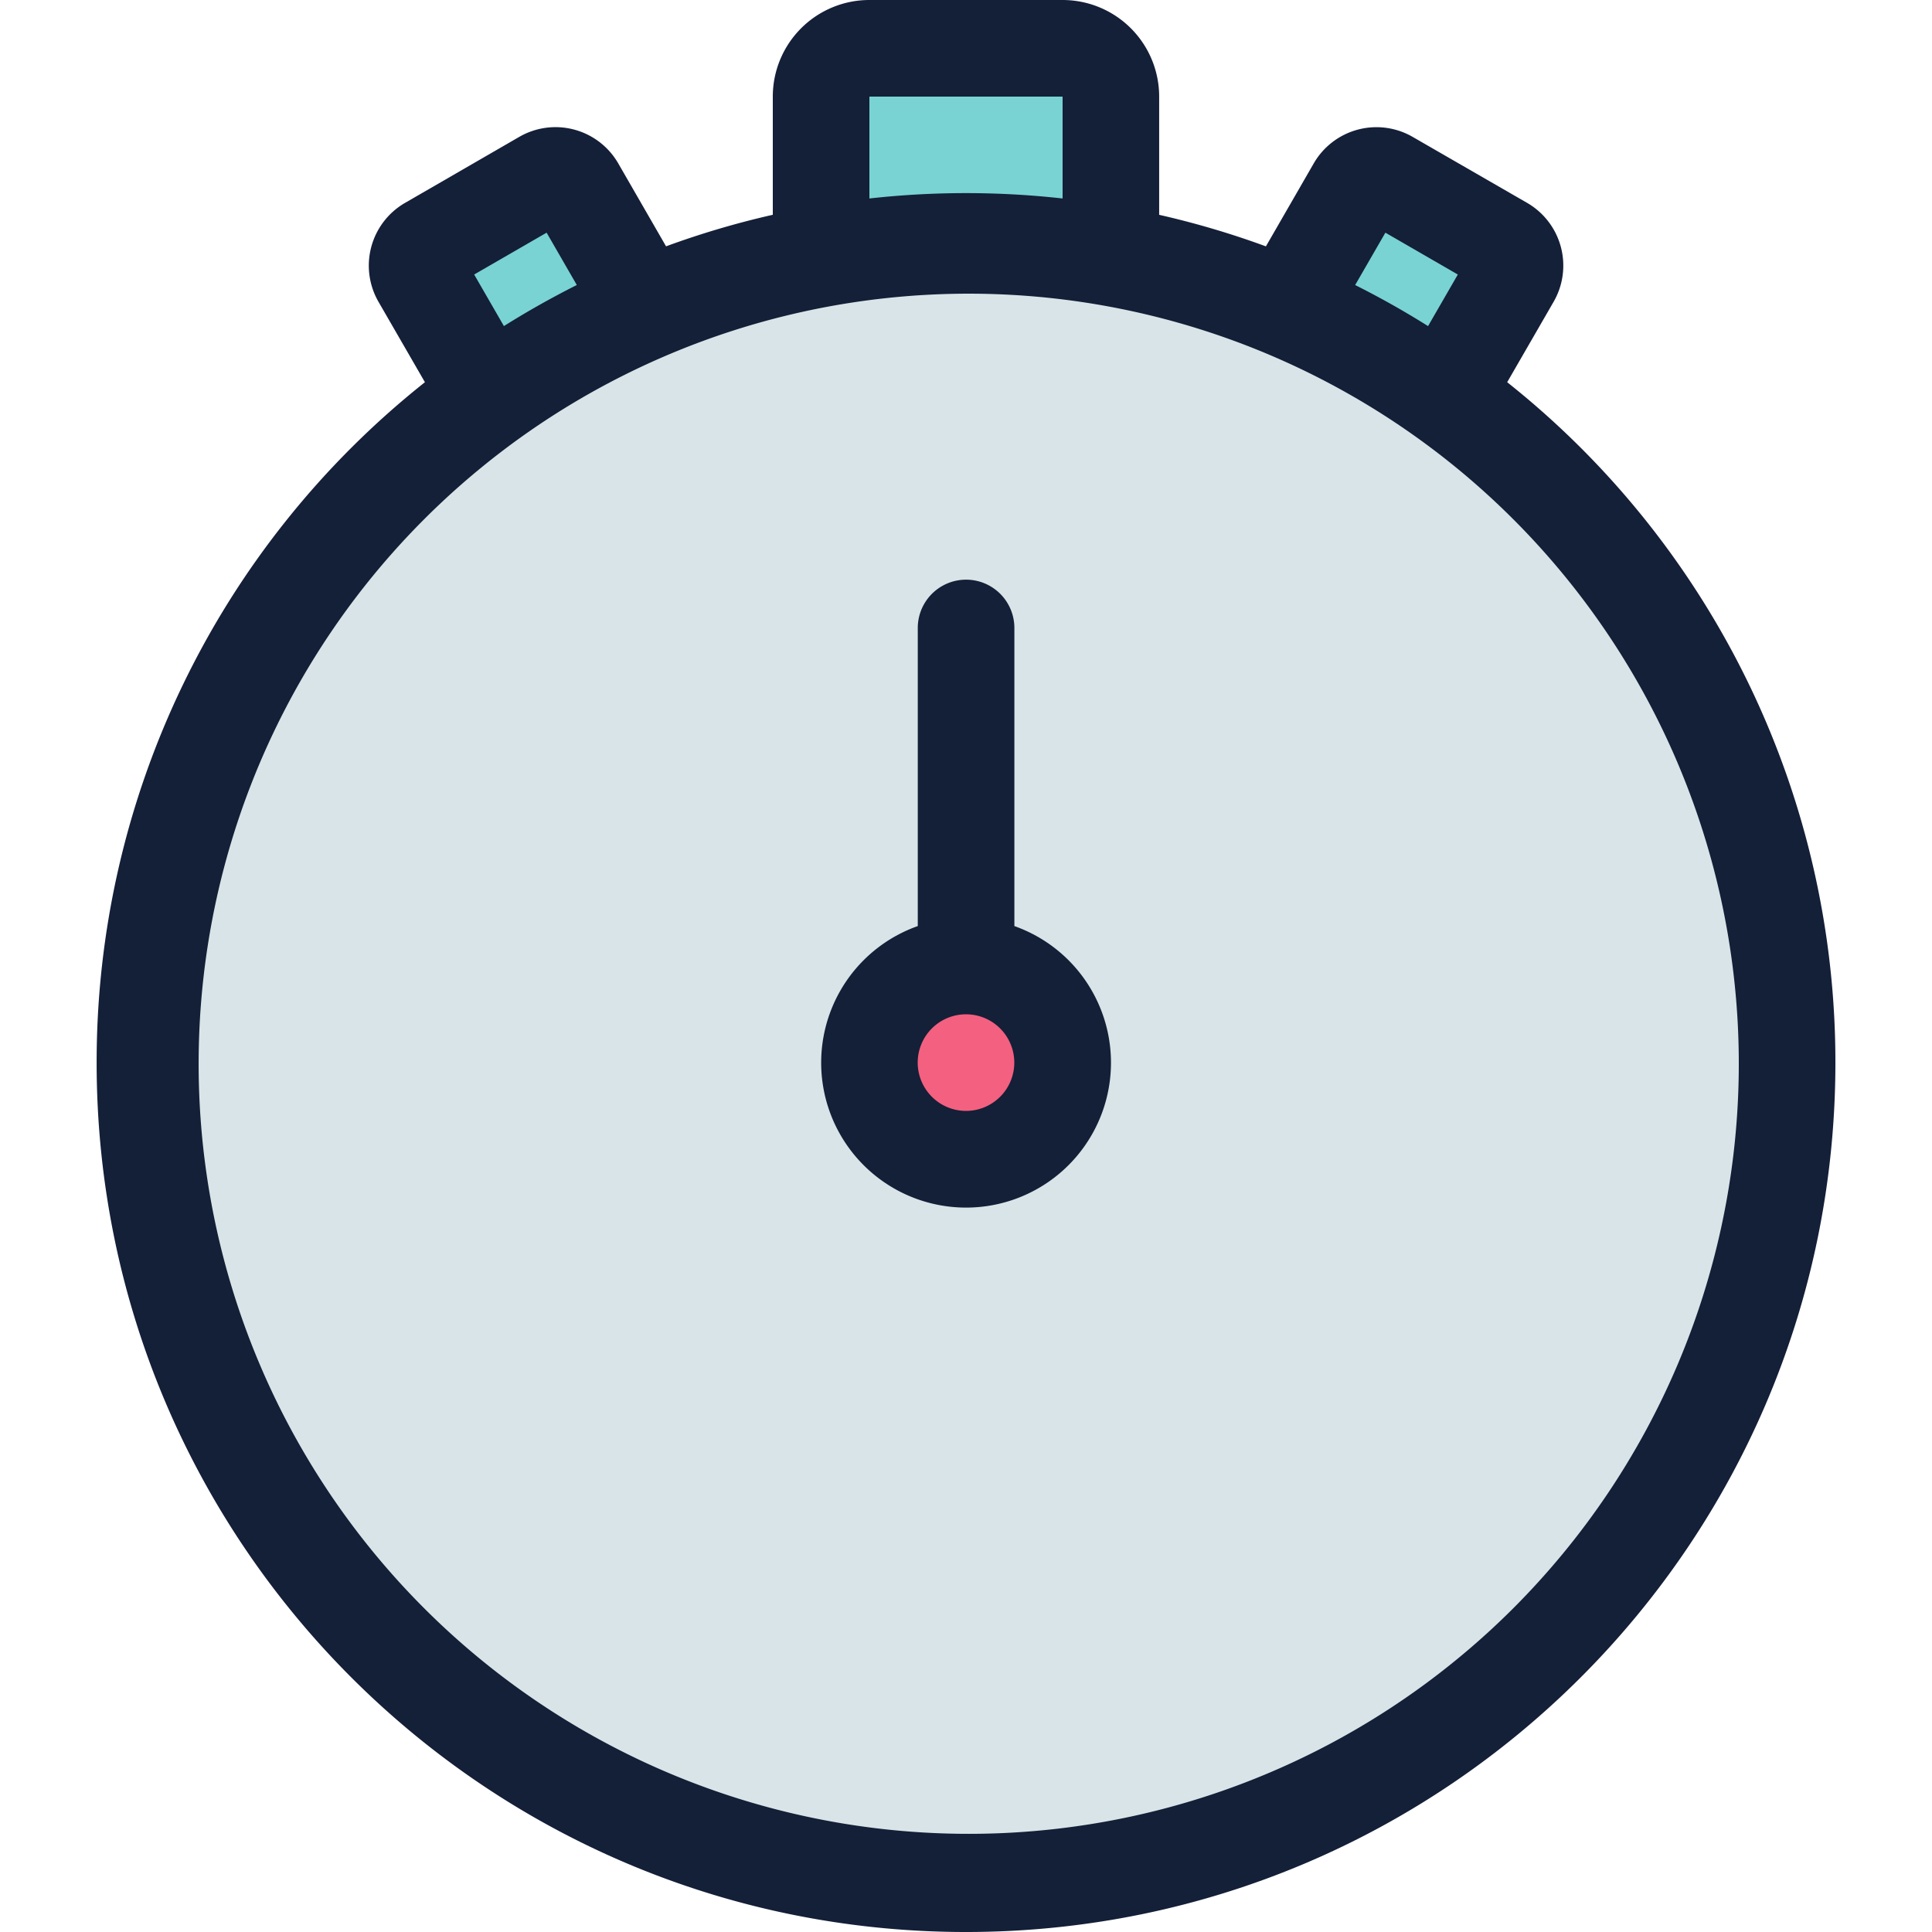 <svg id="Layer_1" data-name="Layer 1" xmlns="http://www.w3.org/2000/svg" viewBox="0 0 512 512">
  <defs>
    <style>
      .cls-1{fill:#79d3d3}
    </style>
  </defs>
  <path class="cls-1" d="M382.7 104.65l17.92-31a6.4 6.4 0 00-2.34-8.74L368 47.38a6.39 6.39 0 00-8.74 2.34l-18.19 31.49a215.6 215.6 0 0141.63 23.44zM256 64a220.15 220.15 0 0138.4 3.37V25.6a12.81 12.81 0 00-12.8-12.8h-51.2a12.81 12.81 0 00-12.8 12.8v41.77A220.15 220.15 0 01256 64zM129.3 104.65a215.59 215.59 0 0141.63-23.44l-18.18-31.49a6.35 6.35 0 00-5.56-3.2 6.28 6.28 0 00-3.18.86l-30.29 17.48a6.4 6.4 0 00-2.34 8.74z"/>
  <path d="M256 499.2a217.6 217.6 0 01-153.87-371.47 217.6 217.6 0 01307.74 307.74A216.18 216.18 0 01256 499.2z" fill="#d9e4e8"/>
  <path d="M399.42 101.29L411.71 80a19.2 19.2 0 00-7-26.23l-30.32-17.48a19.19 19.19 0 00-26.23 7l-12.68 22a228.64 228.64 0 00-28.29-8.36V25.6A25.6 25.6 0 00281.6 0h-51.2a25.6 25.6 0 00-25.6 25.6v31.32a228.64 228.64 0 00-28.29 8.36l-12.68-22a19.19 19.19 0 00-26.23-7l-30.28 17.5a19.2 19.2 0 00-7 26.23l12.29 21.28a230 230 0 00-87 180.31C25.6 408.85 128.75 512 256 512s230.4-103.15 230.4-230.4a230 230 0 00-86.98-180.31zm-32.28-39.63l19.2 11.09-7.89 13.67q-9.37-5.89-19.32-10.88zM230.4 25.6h51.2v27a231 231 0 00-51.2 0zM125.66 72.75l19.2-11.09 8 13.87q-9.94 5-19.32 10.88zm275.16 353.67a204.08 204.08 0 1143.9-65.11 204.15 204.15 0 01-43.9 65.11zm-132-181v-79a12.8 12.8 0 10-25.6 0v79a38.4 38.4 0 1025.6 0z" fill="#141f38"/>
  <path d="M256 294.4a12.8 12.8 0 10-12.8-12.8 12.81 12.81 0 0012.8 12.8z" fill="#f4607f"/>
</svg>
